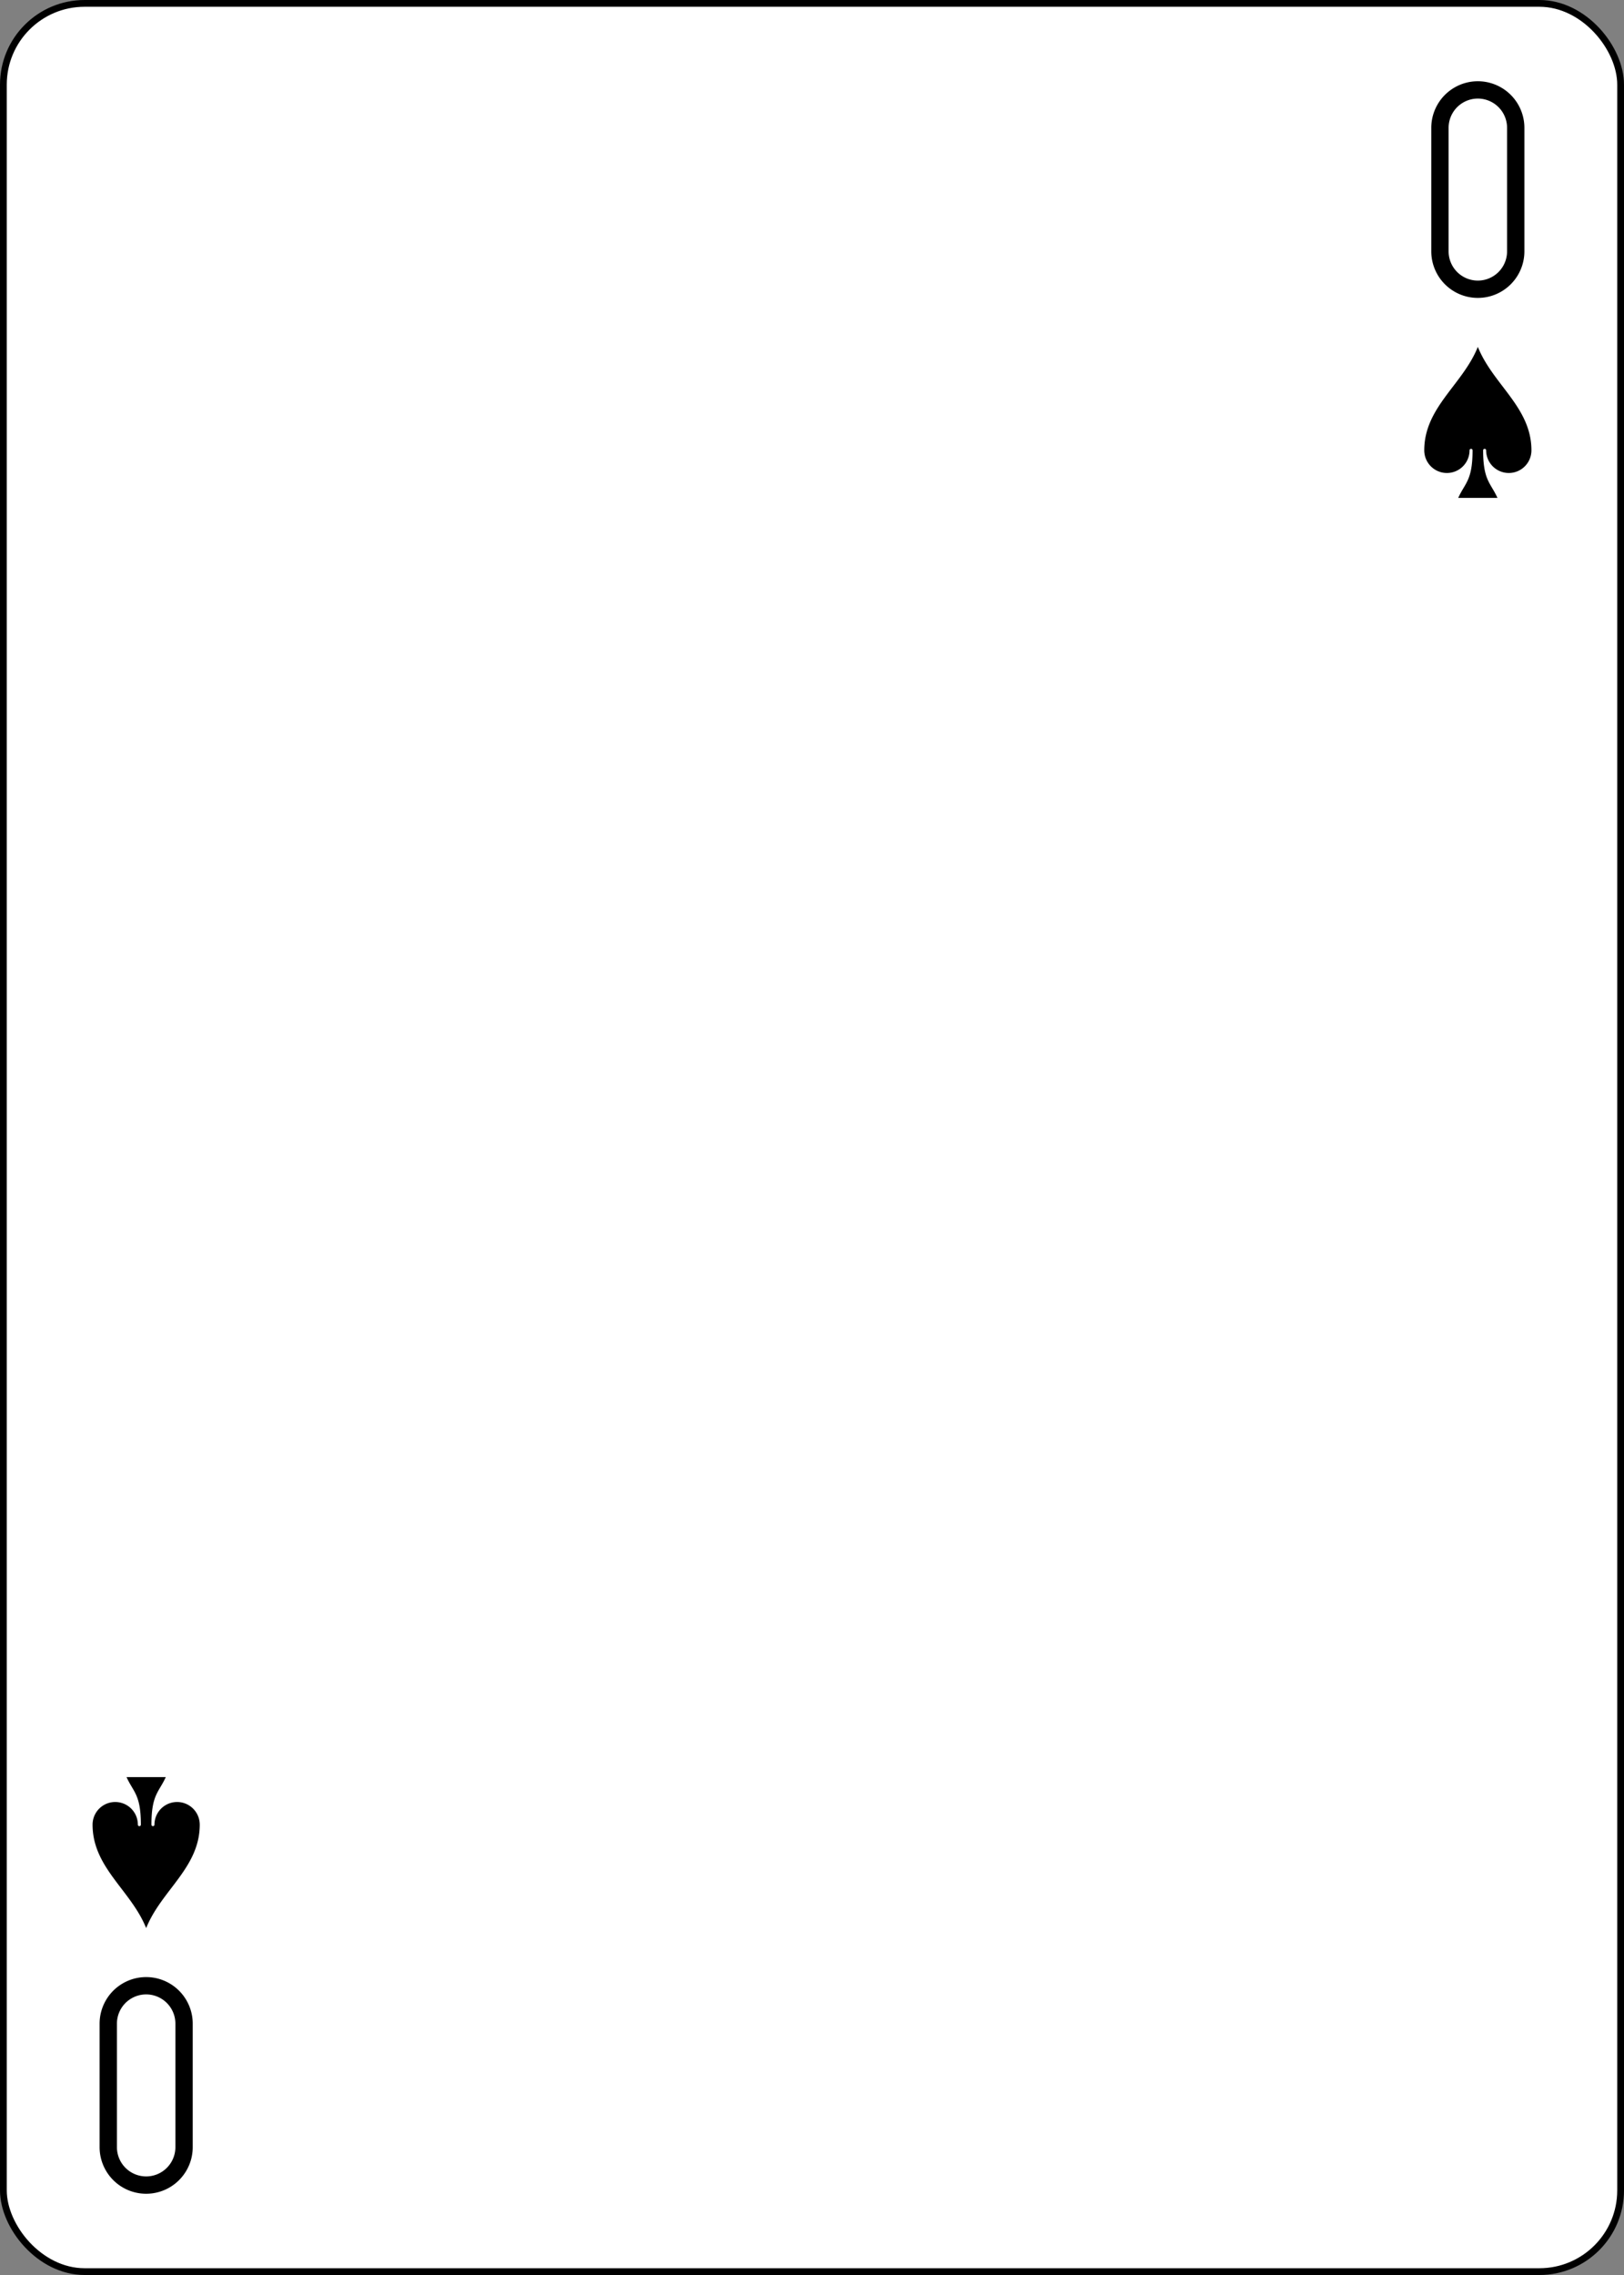 <?xml version="1.0" encoding="UTF-8" standalone="no"?>
<svg xmlns="http://www.w3.org/2000/svg" xmlns:xlink="http://www.w3.org/1999/xlink" class="card" face="0S" height="3.5in" preserveAspectRatio="none" viewBox="-120 -168 240 336" width="2.5in"><rect x="-120" y="-168" width="240" height="336" fill="#808080" stroke="none"/><defs><symbol id="SS0" viewBox="-600 -600 1200 1200" preserveAspectRatio="xMinYMid"><path d="M0 -500C100 -250 355 -100 355 185A150 150 0 0 1 55 185A10 10 0 0 0 35 185C35 385 85 400 130 500L-130 500C-85 400 -35 385 -35 185A10 10 0 0 0 -55 185A150 150 0 0 1 -355 185C-355 -100 -100 -250 0 -500Z" fill="black"></path></symbol><symbol id="VS0" viewBox="-500 -500 1000 1000" preserveAspectRatio="xMinYMid"><path d="M-175 0L-175 -285A175 175 0 0 1 175 -285L175 285A175 175 0 0 1 -175 285Z" stroke="black" stroke-width="80" stroke-linecap="square" stroke-miterlimit="1.5" fill="none"></path></symbol></defs><rect width="239" height="335" x="-119.5" y="-167.5" rx="12" ry="12" fill="white" stroke="black"></rect><use xlink:href="#VS0" height="32" width="32" x="82.4" y="-156"></use><use xlink:href="#SS0" height="26.769" width="26.769" x="85.016" y="-119"></use><g transform="rotate(180)"><use xlink:href="#VS0" height="32" width="32" x="82.4" y="-156"></use><use xlink:href="#SS0" height="26.769" width="26.769" x="85.016" y="-119"></use></g></svg>